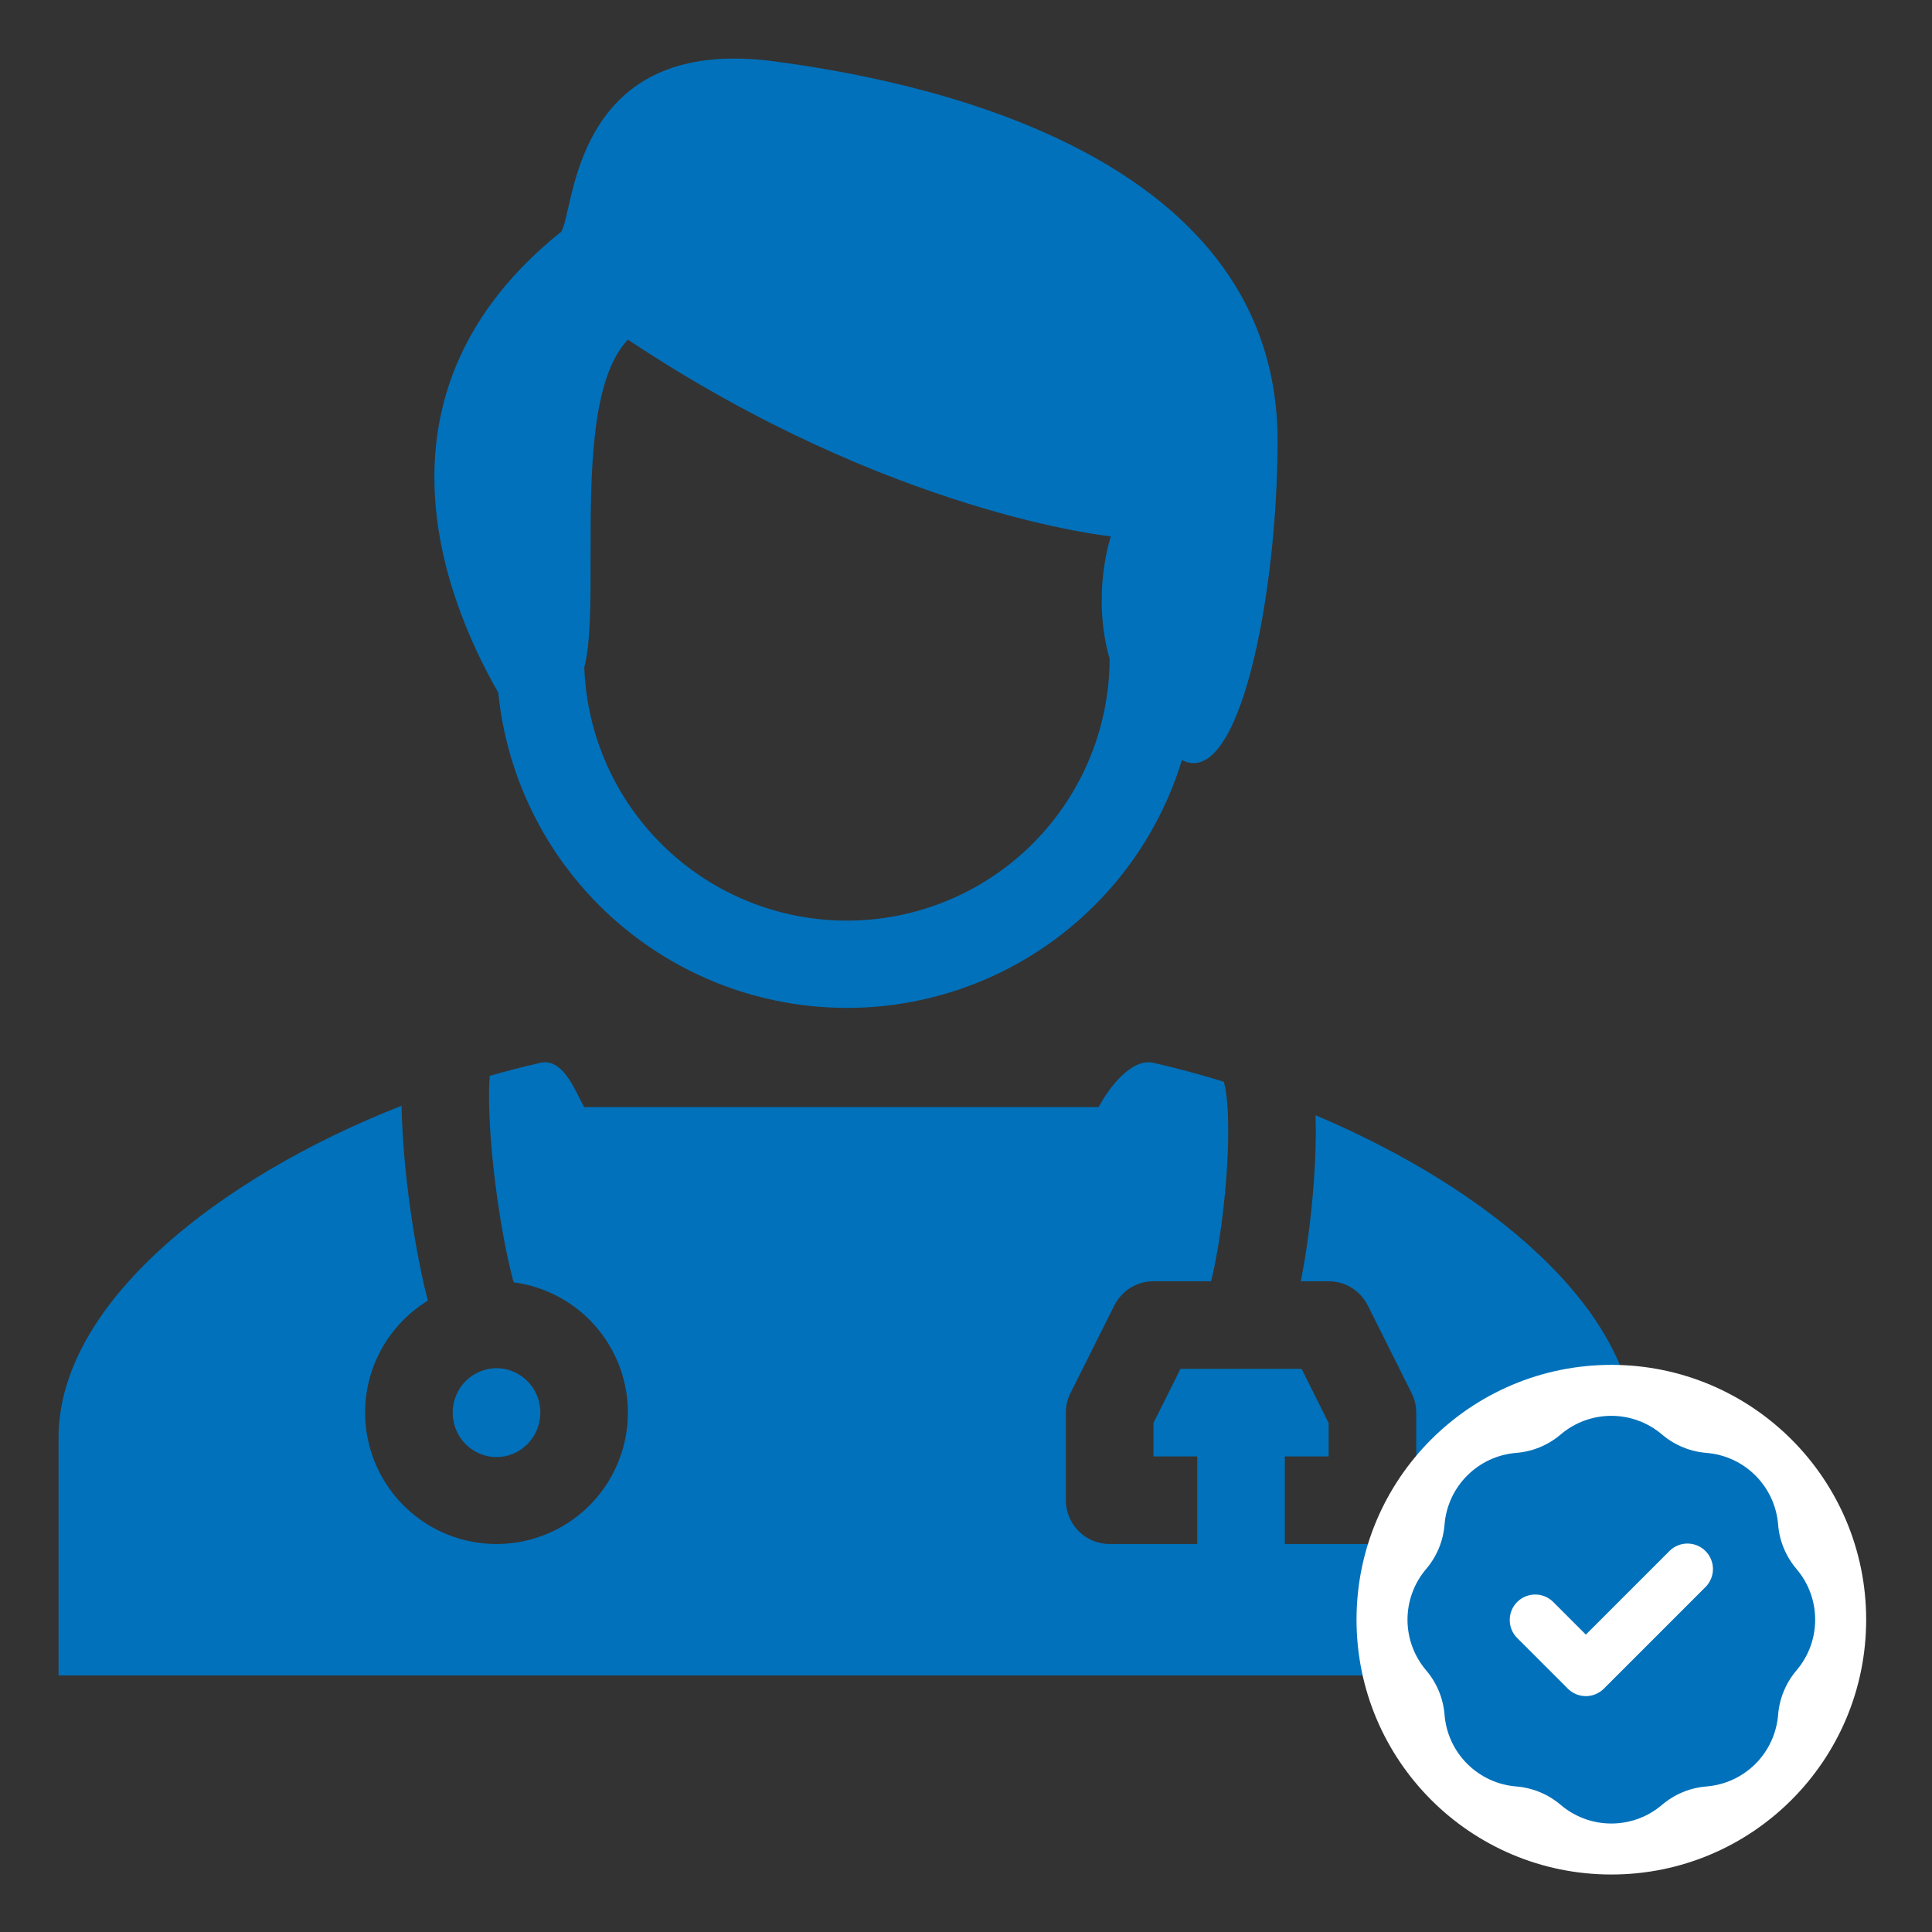 <svg width="66" height="66" viewBox="0 0 66 66" fill="none" xmlns="http://www.w3.org/2000/svg">
    <rect x="0" y="0" width="66" height="66" fill="#333333" stroke="none"/>
    <path fill-rule="evenodd" clip-rule="evenodd" d="M43.644 15.059C43.644 20.238 42.357 26.99 40.377 25.965C39.568 28.609 37.869 30.89 35.568 32.423C33.267 33.956 30.507 34.645 27.756 34.373C25.005 34.102 22.433 32.887 20.476 30.934C18.519 28.982 17.299 26.412 17.021 23.661C15.057 20.225 12.48 13.338 19.104 7.97C19.222 7.931 19.294 7.615 19.399 7.149L19.403 7.132L19.404 7.129C19.814 5.328 20.724 1.332 26.45 2.096C30.868 2.684 43.643 4.965 43.644 15.059ZM43.644 15.059C43.644 15.06 43.644 15.06 43.644 15.06V15.059C43.644 15.059 43.644 15.059 43.644 15.059ZM37.949 18.323C37.949 18.323 37.273 20.301 37.907 22.505C37.899 24.855 36.97 27.108 35.319 28.78C33.668 30.452 31.427 31.41 29.078 31.449C26.729 31.488 24.457 30.603 22.753 28.986C21.048 27.369 20.045 25.148 19.96 22.8C20.177 21.977 20.177 20.584 20.175 19.035L20.175 19.027V19.027C20.174 16.236 20.172 12.945 21.45 11.602C30.41 17.571 37.949 18.323 37.949 18.323ZM12.473 48.258C12.473 46.639 13.33 45.221 14.617 44.431C14.568 44.245 14.522 44.058 14.479 43.87C14.252 42.848 14.075 41.815 13.948 40.776C13.82 39.78 13.742 38.778 13.716 37.775C7.401 40.254 2 44.575 2 49.111V57.235H55.861V49.111C55.861 44.766 50.909 40.62 44.942 38.099V38.141C44.969 39.054 44.918 40.101 44.82 41.108C44.73 42.041 44.597 42.972 44.437 43.77H45.388C45.666 43.77 45.938 43.847 46.175 43.993C46.411 44.139 46.602 44.349 46.726 44.597L48.222 47.589C48.327 47.797 48.38 48.026 48.38 48.258V51.25C48.38 51.647 48.223 52.028 47.942 52.308C47.662 52.589 47.281 52.746 46.884 52.746H43.892V49.754H45.388V48.611L44.464 46.762H40.328L39.404 48.611V49.754H40.9V52.746H37.907C37.511 52.746 37.13 52.589 36.85 52.308C36.569 52.028 36.411 51.647 36.411 51.25V48.258C36.411 48.026 36.465 47.797 36.57 47.589L38.066 44.597C38.19 44.349 38.381 44.139 38.617 43.993C38.854 43.847 39.126 43.77 39.404 43.77H41.371C41.404 43.641 41.437 43.499 41.47 43.342C41.619 42.637 41.753 41.744 41.842 40.821C41.932 39.896 41.974 38.979 41.952 38.225C41.946 37.913 41.922 37.601 41.878 37.291C41.849 37.099 41.819 37.002 41.809 36.969L41.806 36.961C41.806 36.959 41.806 36.958 41.805 36.957C41.805 36.956 41.805 36.956 41.805 36.956C41.805 36.956 41.805 36.956 41.806 36.958L41.811 36.956C41.017 36.709 40.214 36.493 39.404 36.308C38.651 36.136 37.873 37.172 37.533 37.819H19.954C19.91 37.736 19.867 37.652 19.825 37.568L19.824 37.565C19.507 36.934 19.116 36.157 18.458 36.308C17.882 36.438 17.306 36.588 16.73 36.753C16.711 37.015 16.703 37.278 16.706 37.541C16.712 38.368 16.791 39.381 16.918 40.405C17.045 41.425 17.217 42.419 17.397 43.203C17.448 43.428 17.499 43.632 17.546 43.807C18.402 43.919 19.207 44.276 19.865 44.834C20.523 45.392 21.006 46.128 21.256 46.953C21.507 47.779 21.514 48.659 21.278 49.489C21.041 50.318 20.57 51.062 19.922 51.631C19.273 52.2 18.474 52.57 17.621 52.697C16.768 52.824 15.896 52.702 15.11 52.346C14.324 51.99 13.657 51.415 13.19 50.69C12.722 49.965 12.473 49.121 12.473 48.258ZM16.962 49.777C17.766 49.777 18.458 49.117 18.458 48.258C18.458 47.398 17.766 46.739 16.962 46.739C16.157 46.739 15.465 47.399 15.465 48.258C15.465 49.118 16.157 49.777 16.962 49.777Z" fill="#0171BB"/>
    <circle cx="55.046" cy="55.331" r="8.705" fill="white"/>
    <path fill-rule="evenodd" clip-rule="evenodd" d="M51.796 49.633C52.356 49.589 52.888 49.368 53.315 49.004C53.798 48.593 54.411 48.367 55.046 48.367C55.68 48.367 56.293 48.593 56.776 49.004C57.204 49.368 57.735 49.589 58.295 49.633C58.928 49.684 59.521 49.958 59.97 50.407C60.418 50.855 60.692 51.449 60.743 52.081C60.787 52.641 61.008 53.173 61.372 53.6C61.784 54.083 62.009 54.697 62.009 55.331C62.009 55.965 61.784 56.578 61.372 57.061C61.008 57.489 60.788 58.02 60.743 58.58C60.692 59.213 60.418 59.806 59.97 60.255C59.521 60.703 58.928 60.977 58.295 61.028C57.735 61.073 57.204 61.293 56.776 61.657C56.293 62.069 55.68 62.294 55.046 62.294C54.411 62.294 53.798 62.069 53.315 61.657C52.888 61.293 52.356 61.073 51.796 61.028C51.164 60.977 50.57 60.703 50.122 60.255C49.673 59.806 49.399 59.213 49.348 58.58C49.304 58.02 49.083 57.489 48.719 57.061C48.308 56.578 48.082 55.965 48.082 55.331C48.082 54.697 48.308 54.083 48.719 53.6C49.083 53.173 49.304 52.641 49.348 52.081C49.399 51.449 49.673 50.855 50.122 50.407C50.57 49.958 51.164 49.684 51.796 49.633V49.633ZM58.273 54.205C58.431 54.041 58.519 53.821 58.517 53.593C58.515 53.365 58.423 53.146 58.262 52.985C58.101 52.824 57.882 52.732 57.654 52.73C57.426 52.728 57.206 52.816 57.042 52.974L54.175 55.841L53.05 54.715C52.886 54.557 52.666 54.469 52.437 54.471C52.209 54.473 51.991 54.565 51.829 54.726C51.668 54.887 51.576 55.106 51.575 55.334C51.572 55.562 51.66 55.782 51.819 55.946L53.56 57.687C53.723 57.85 53.944 57.942 54.175 57.942C54.406 57.942 54.627 57.85 54.791 57.687L58.273 54.205V54.205Z" fill="#0171BB"/>
</svg>